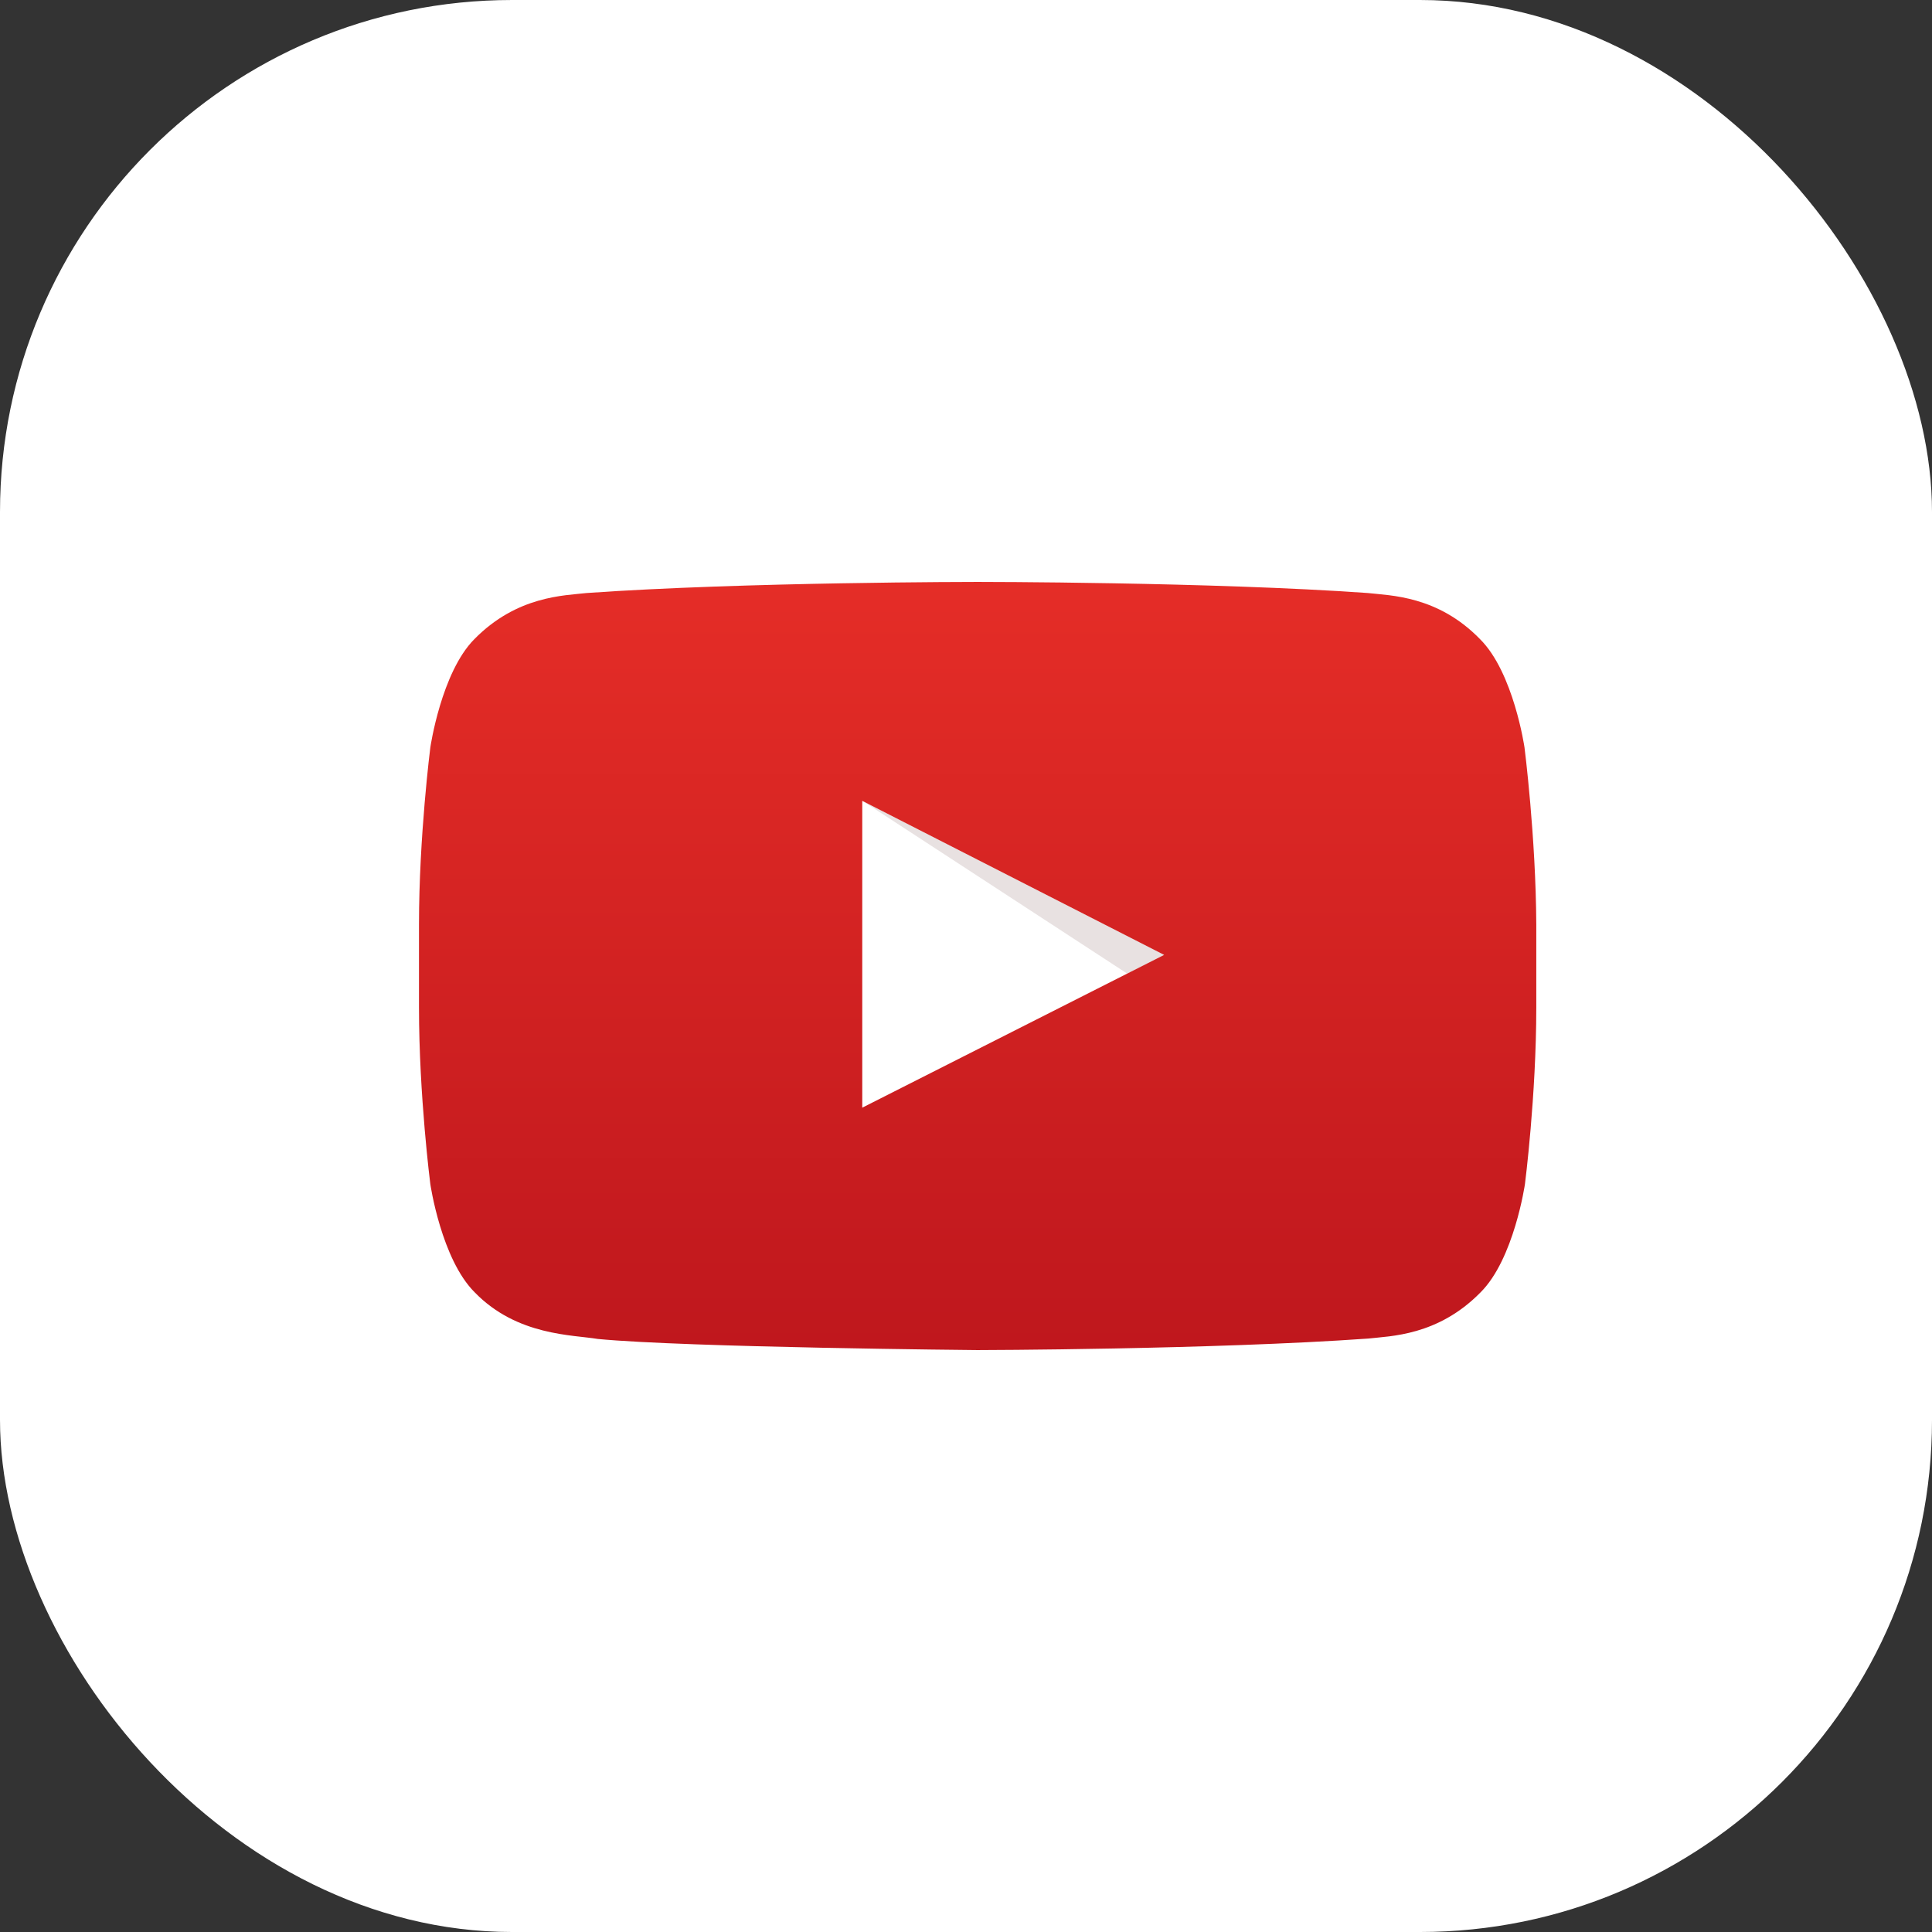 <svg width="83" height="83" viewBox="0 0 83 83" fill="none" xmlns="http://www.w3.org/2000/svg">
<rect x="0" y="0" width="83" height="83" fill="#333333" stroke="none"/>
<rect width="83" height="83" rx="22" fill="white"/>
<path d="M37.05 47.586L50.025 41.023L37.05 34.405V47.586V47.586Z" fill="white"/>
<path opacity="0.12" d="M37.05 34.405L48.431 41.83L50.025 41.023L37.05 34.405V34.405Z" fill="#420000"/>
<path d="M65.494 32.113C65.494 32.113 65.025 28.887 63.582 27.457C61.764 25.587 59.721 25.587 58.765 25.477C52.074 25 42.009 25 42.009 25H41.991C41.991 25 31.926 25 25.197 25.477C24.26 25.587 22.217 25.587 20.38 27.457C18.956 28.887 18.487 32.113 18.487 32.113C18.487 32.113 18 35.927 18 39.722V43.278C18 47.073 18.487 50.868 18.487 50.868C18.487 50.868 18.956 54.095 20.399 55.525C22.217 57.395 24.616 57.34 25.684 57.523C29.527 57.89 41.991 58 41.991 58C41.991 58 52.074 57.982 58.784 57.505C59.721 57.395 61.764 57.395 63.601 55.525C65.044 54.095 65.513 50.868 65.513 50.868C65.513 50.868 66 47.073 66 43.278V39.722C65.981 35.927 65.494 32.113 65.494 32.113ZM37.043 47.587V34.405L50.012 41.023L37.042 47.587H37.043Z" fill="url(#paint0_linear)"/>
<defs>
<linearGradient id="paint0_linear" x1="41.99" y1="25" x2="41.99" y2="58.01" gradientUnits="userSpaceOnUse">
<stop stop-color="#E52D27"/>
<stop offset="1" stop-color="#BF171D"/>
</linearGradient>
</defs>
</svg>
